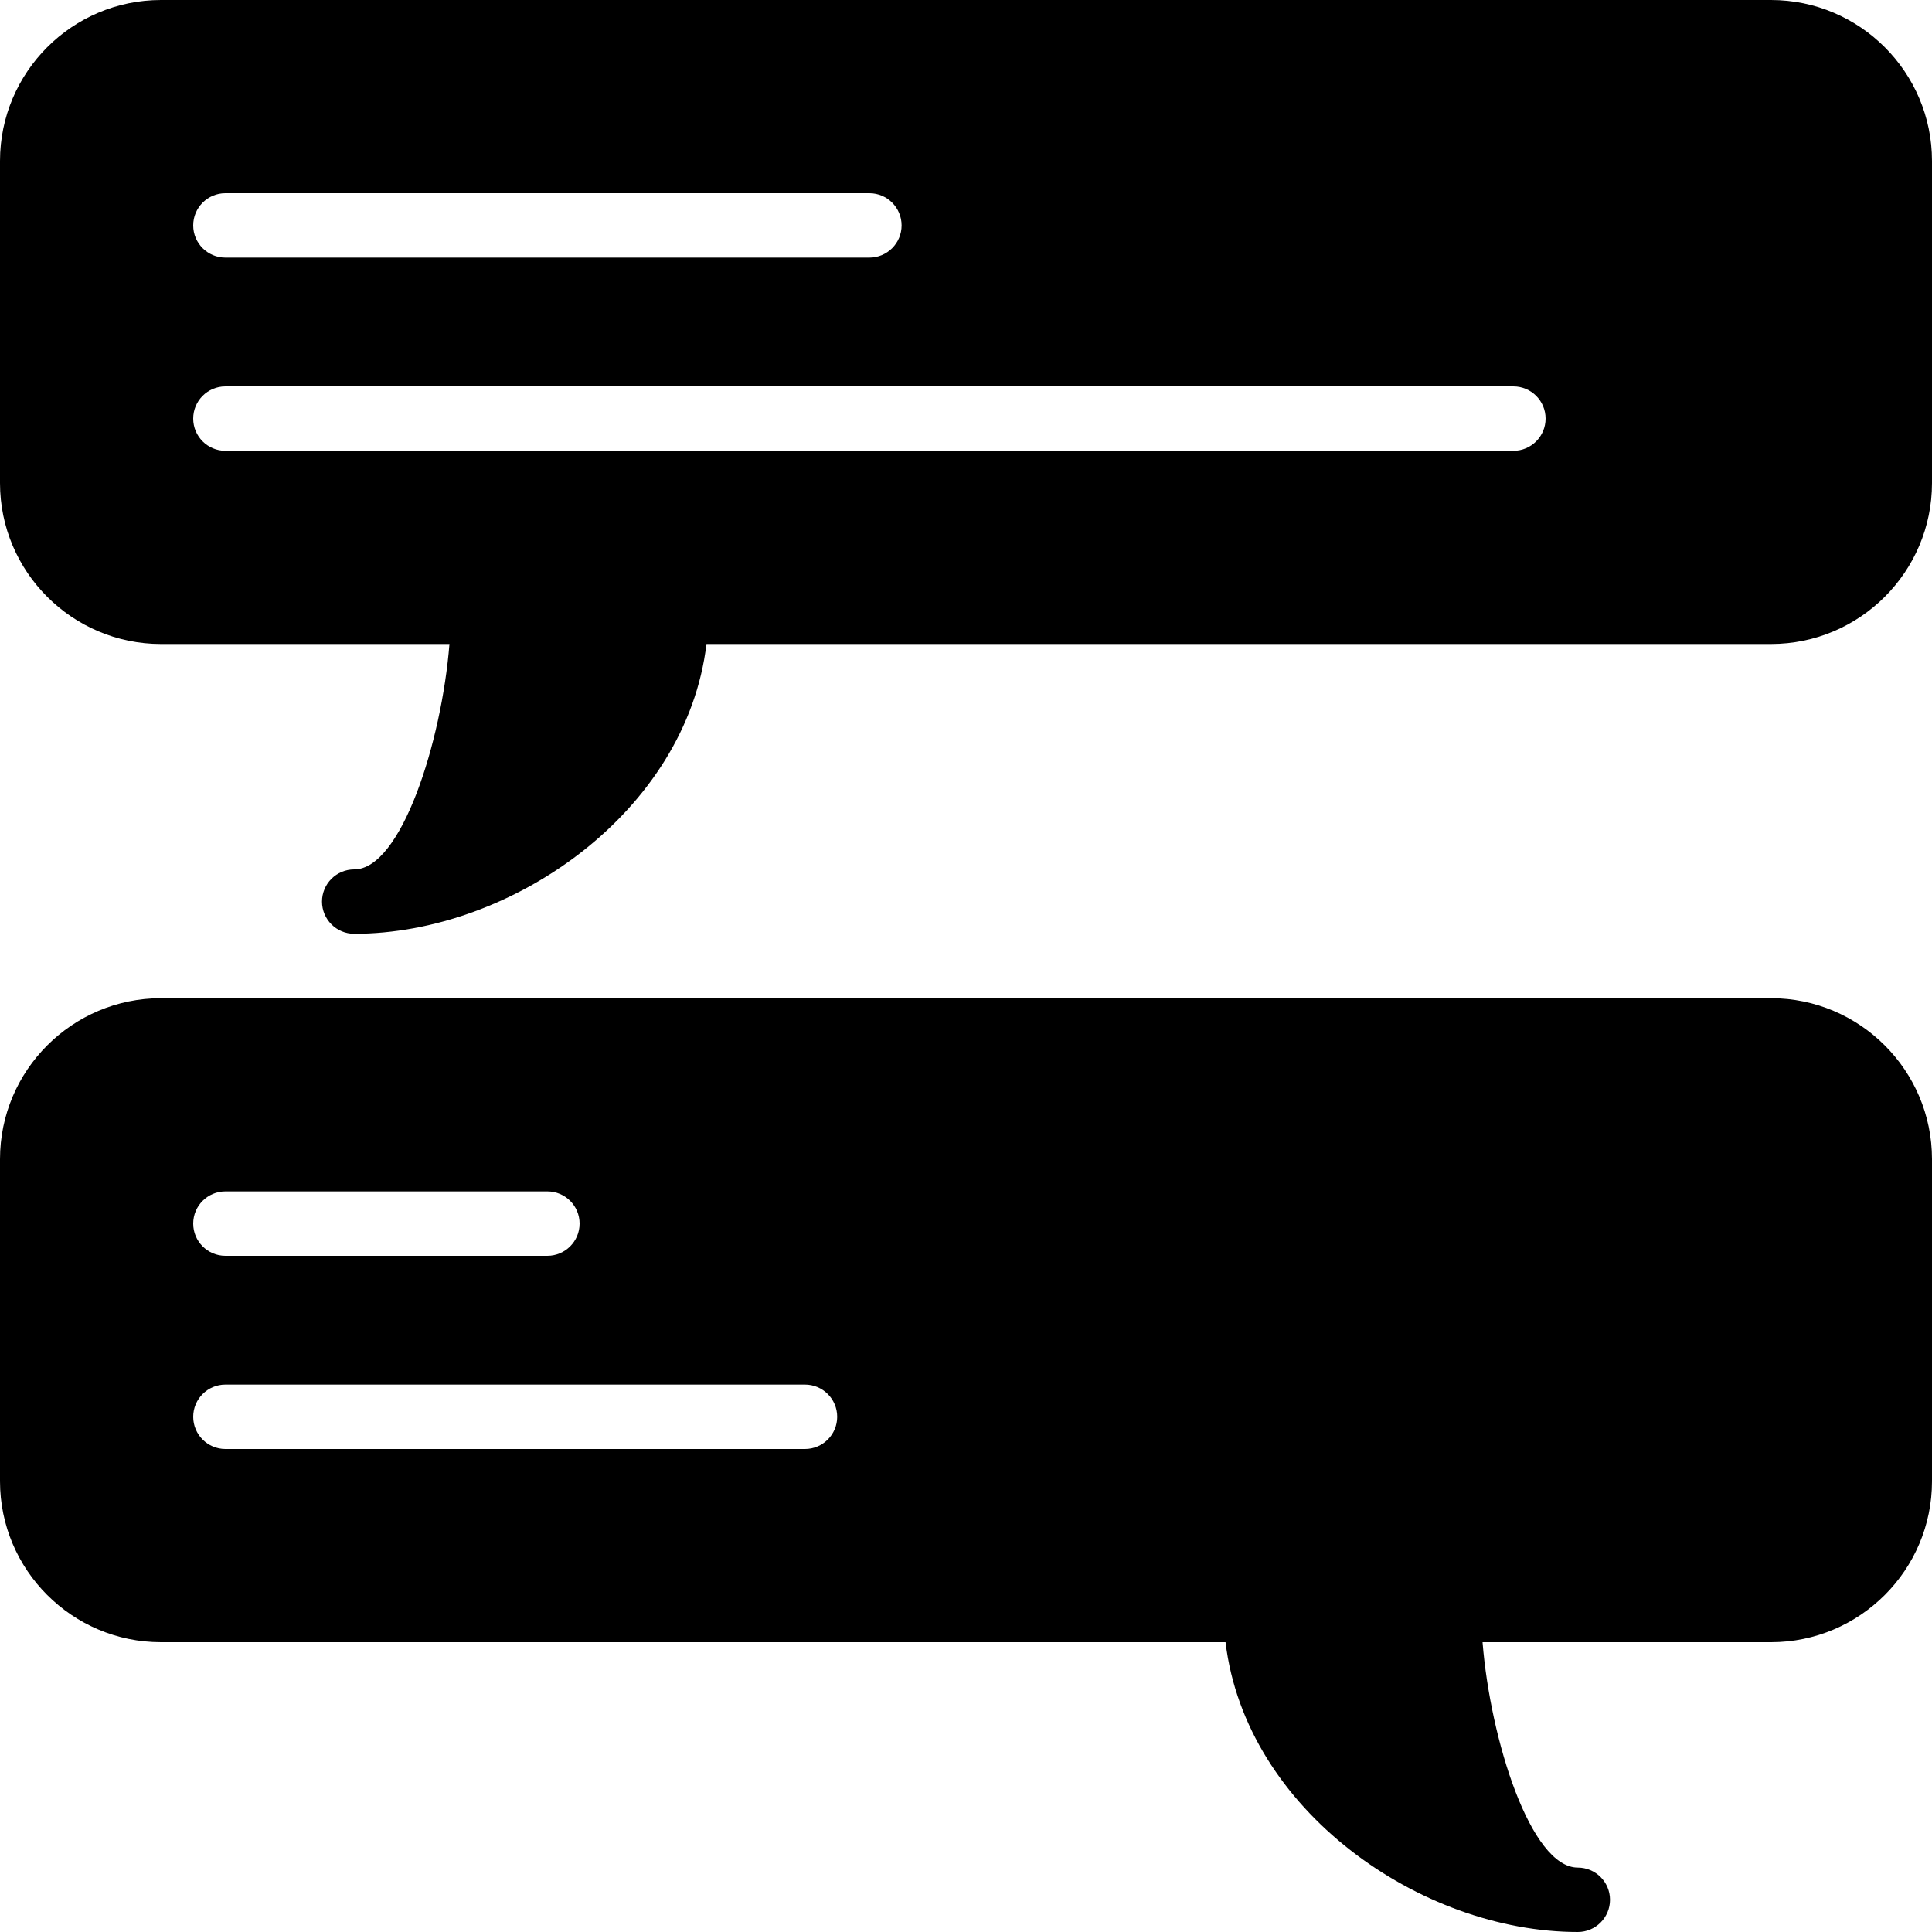<?xml version="1.0" encoding="iso-8859-1"?>
<!-- Generator: Adobe Illustrator 19.0.0, SVG Export Plug-In . SVG Version: 6.00 Build 0)  -->
<svg xmlns="http://www.w3.org/2000/svg" xmlns:xlink="http://www.w3.org/1999/xlink" version="1.1" id="Layer_1" x="0px" y="0px" viewBox="0 0 512 512" style="enable-background:new 0 0 512 512;" xml:space="preserve">
<g>
	<g>
		<g>
			<path d="M469.333,0H42.667C19.14,0,0,19.14,0,42.667V128c0,23.526,19.14,42.667,42.667,42.667h76.442     c-2.065,25.958-12.783,59.733-25.242,59.733c-4.71,0-8.533,3.823-8.533,8.533s3.823,8.533,8.533,8.533     c41.685,0,88.021-32.307,93.355-76.8h282.112C492.86,170.667,512,151.526,512,128V42.667C512,19.14,492.86,0,469.333,0z      M59.733,51.2H230.4c4.71,0,8.533,3.823,8.533,8.533s-3.823,8.533-8.533,8.533H59.733c-4.71,0-8.533-3.823-8.533-8.533     S55.023,51.2,59.733,51.2z M401.067,119.467H59.733c-4.71,0-8.533-3.823-8.533-8.533s3.823-8.533,8.533-8.533h341.333     c4.71,0,8.533,3.823,8.533,8.533S405.777,119.467,401.067,119.467z"/>
			<path d="M469.333,264.533H42.667C19.14,264.533,0,283.674,0,307.2v85.333C0,416.06,19.14,435.2,42.667,435.2h282.112     c5.333,44.493,51.669,76.8,93.355,76.8c4.71,0,8.533-3.823,8.533-8.533s-3.823-8.533-8.533-8.533     c-12.459,0-23.177-33.775-25.242-59.733h76.442c23.526,0,42.667-19.14,42.667-42.667V307.2     C512,283.674,492.86,264.533,469.333,264.533z M59.733,315.733h85.333c4.71,0,8.533,3.823,8.533,8.533s-3.823,8.533-8.533,8.533     H59.733c-4.71,0-8.533-3.823-8.533-8.533S55.023,315.733,59.733,315.733z M213.333,384h-153.6c-4.71,0-8.533-3.823-8.533-8.533     s3.823-8.533,8.533-8.533h153.6c4.71,0,8.533,3.823,8.533,8.533S218.044,384,213.333,384z"/>
		</g>
	</g>
</g>
<g>
</g>
<g>
</g>
<g>
</g>
<g>
</g>
<g>
</g>
<g>
</g>
<g>
</g>
<g>
</g>
<g>
</g>
<g>
</g>
<g>
</g>
<g>
</g>
<g>
</g>
<g>
</g>
<g>
</g>
</svg>
